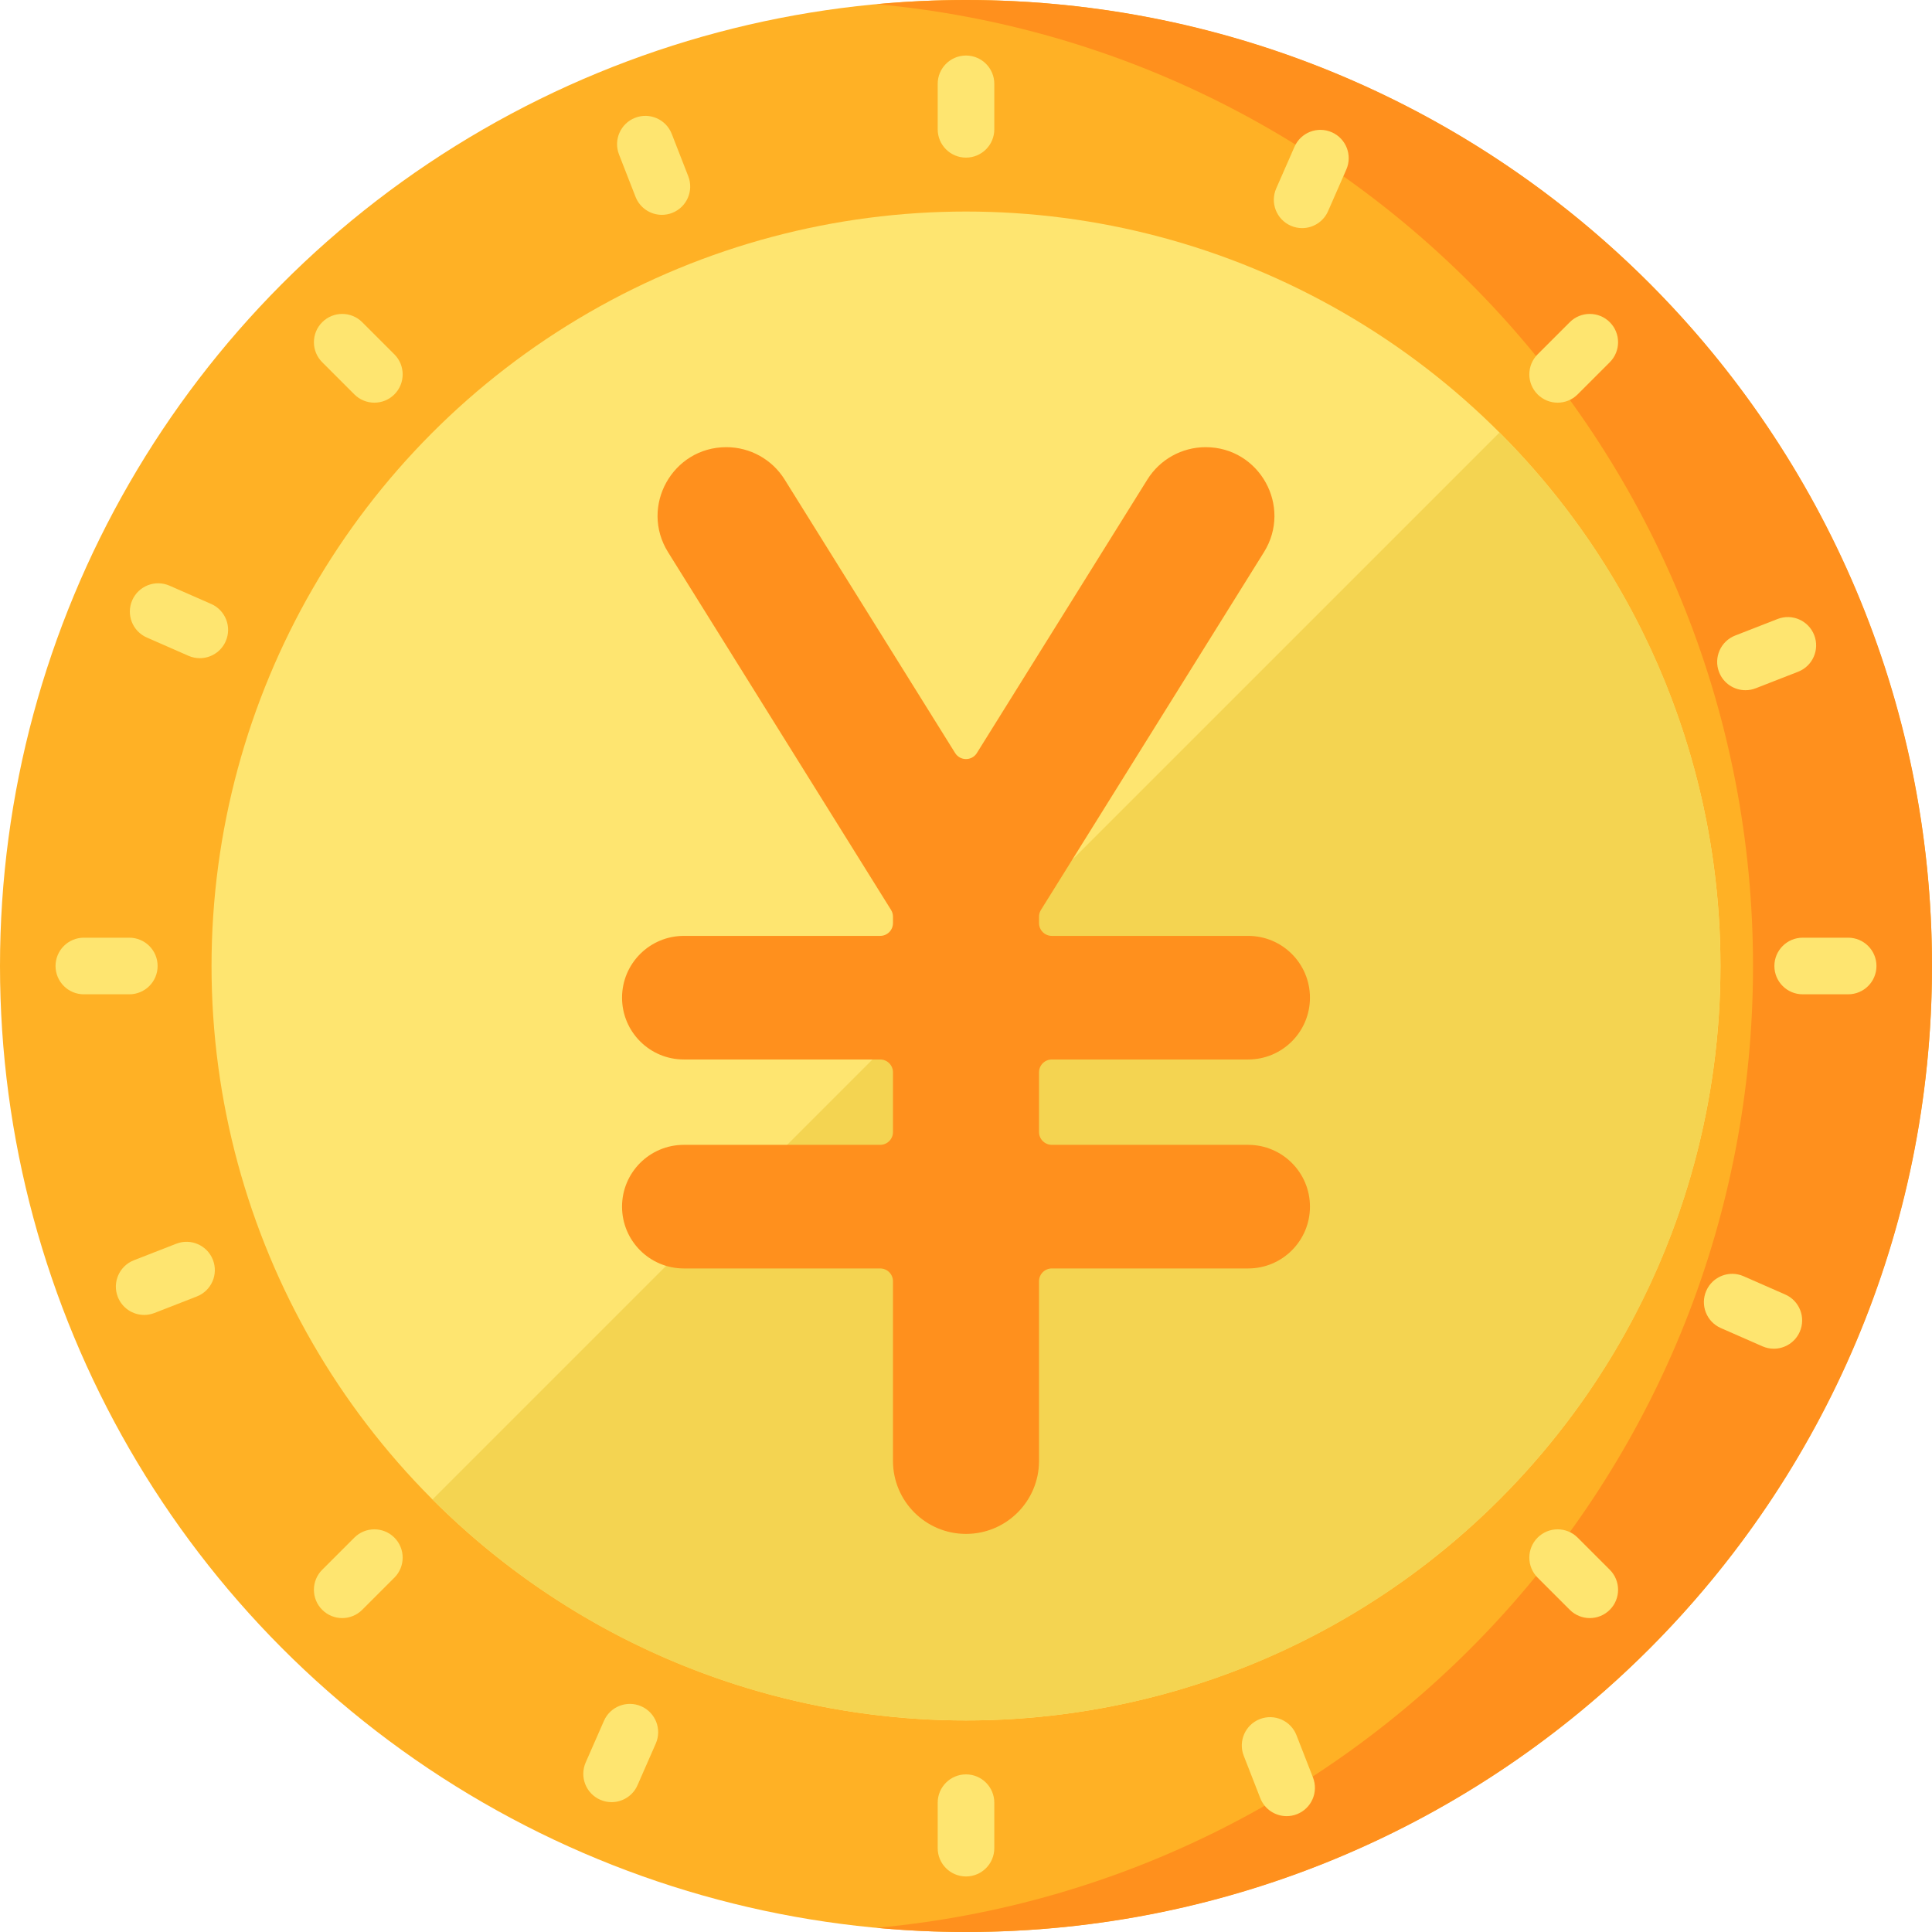 <?xml version="1.0" encoding="iso-8859-1"?>
<!-- Generator: Adobe Illustrator 19.0.0, SVG Export Plug-In . SVG Version: 6.00 Build 0)  -->
<svg version="1.1" id="Capa_1" xmlns="http://www.w3.org/2000/svg" xmlns:xlink="http://www.w3.org/1999/xlink" x="0px" y="0px"
	 viewBox="0 0 512 512" style="enable-background:new 0 0 512 512;" xml:space="preserve">
<circle style="fill:#FFB125;" cx="256" cy="256" r="256"/>
<path style="fill:#FF901D;" d="M256,0c-7.998,0-15.905,0.386-23.716,1.103C362.548,13.072,464.568,122.613,464.568,256
	s-102.02,242.928-232.284,254.897C240.095,511.614,248.002,512,256,512c141.385,0,256-114.615,256-256S397.385,0,256,0z"/>
<g>
	<circle style="fill:#FEE570;" cx="256" cy="256" r="199.94"/>
	<path style="fill:#FEE570;" d="M256,41.771c-4.143,0-7.5-3.357-7.5-7.5V22.218c0-4.143,3.357-7.5,7.5-7.5s7.5,3.357,7.5,7.5v12.053
		C263.5,38.413,260.143,41.771,256,41.771z"/>
	<path style="fill:#FEE570;" d="M256,497.282c-4.143,0-7.5-3.357-7.5-7.5v-12.053c0-4.143,3.357-7.5,7.5-7.5s7.5,3.357,7.5,7.5
		v12.053C263.5,493.925,260.143,497.282,256,497.282z"/>
	<path style="fill:#FEE570;" d="M489.782,263.5h-12.053c-4.143,0-7.5-3.357-7.5-7.5s3.357-7.5,7.5-7.5h12.053
		c4.143,0,7.5,3.357,7.5,7.5S493.925,263.5,489.782,263.5z"/>
	<path style="fill:#FEE570;" d="M34.271,263.5H22.218c-4.143,0-7.5-3.357-7.5-7.5s3.357-7.5,7.5-7.5h12.053
		c4.143,0,7.5,3.357,7.5,7.5S38.413,263.5,34.271,263.5z"/>
	<path style="fill:#FEE570;" d="M412.787,106.713c-1.919,0-3.839-0.732-5.304-2.196c-2.929-2.93-2.929-7.678,0-10.607l8.521-8.521
		c2.93-2.928,7.678-2.928,10.607,0c2.929,2.93,2.929,7.678,0,10.607l-8.521,8.521C416.626,105.98,414.706,106.713,412.787,106.713z"
		/>
	<path style="fill:#FEE570;" d="M90.691,428.809c-1.919,0-3.839-0.732-5.304-2.196c-2.929-2.93-2.929-7.678,0-10.607l8.521-8.521
		c2.93-2.928,7.678-2.928,10.607,0c2.929,2.93,2.929,7.678,0,10.607l-8.521,8.521C94.53,428.076,92.61,428.809,90.691,428.809z"/>
	<path style="fill:#FEE570;" d="M421.309,428.809c-1.919,0-3.839-0.732-5.304-2.196l-8.521-8.521c-2.929-2.93-2.929-7.678,0-10.607
		c2.93-2.928,7.678-2.928,10.607,0l8.521,8.521c2.929,2.93,2.929,7.678,0,10.607C425.147,428.076,423.228,428.809,421.309,428.809z"
		/>
	<path style="fill:#FEE570;" d="M99.213,106.713c-1.919,0-3.839-0.732-5.304-2.196l-8.521-8.521c-2.929-2.93-2.929-7.678,0-10.607
		c2.93-2.928,7.678-2.928,10.607,0l8.521,8.521c2.929,2.93,2.929,7.678,0,10.607C103.052,105.98,101.132,106.713,99.213,106.713z"/>
	<path style="fill:#FEE570;" d="M345.075,60.452c-1.006,0-2.028-0.204-3.009-0.634c-3.794-1.664-5.52-6.088-3.855-9.881
		l4.842-11.037c1.663-3.794,6.087-5.518,9.881-3.855c3.794,1.664,5.52,6.088,3.855,9.881l-4.842,11.037
		C350.714,58.776,347.962,60.452,345.075,60.452z"/>
	<path style="fill:#FEE570;" d="M162.075,477.589c-1.006,0-2.028-0.204-3.009-0.634c-3.794-1.664-5.52-6.088-3.855-9.881
		l4.842-11.037c1.663-3.794,6.087-5.518,9.881-3.855c3.794,1.664,5.52,6.088,3.855,9.881l-4.842,11.037
		C167.714,475.913,164.962,477.589,162.075,477.589z"/>
	<path style="fill:#FEE570;" d="M470.083,357.423c-1.006,0-2.028-0.204-3.009-0.634l-11.037-4.842
		c-3.794-1.664-5.52-6.088-3.855-9.881c1.663-3.792,6.089-5.518,9.881-3.855l11.037,4.842c3.794,1.664,5.52,6.088,3.855,9.881
		C475.722,355.746,472.97,357.423,470.083,357.423z"/>
	<path style="fill:#FEE570;" d="M52.946,174.423c-1.006,0-2.028-0.204-3.009-0.634L38.9,168.947
		c-3.794-1.664-5.52-6.088-3.855-9.881c1.663-3.793,6.088-5.519,9.881-3.855l11.037,4.842c3.794,1.664,5.52,6.088,3.855,9.881
		C58.585,172.746,55.833,174.423,52.946,174.423z"/>
	<path style="fill:#FEE570;" d="M462.568,182.912c-3,0-5.833-1.813-6.989-4.776c-1.505-3.858,0.402-8.207,4.262-9.713l11.228-4.38
		c3.86-1.503,8.207,0.402,9.713,4.262c1.505,3.858-0.402,8.207-4.262,9.713l-11.228,4.38
		C464.396,182.746,463.475,182.912,462.568,182.912z"/>
	<path style="fill:#FEE570;" d="M38.208,348.472c-3,0-5.833-1.813-6.989-4.776c-1.505-3.858,0.402-8.207,4.262-9.713l11.228-4.38
		c3.859-1.503,8.207,0.402,9.713,4.262c1.505,3.858-0.402,8.207-4.262,9.713l-11.228,4.38
		C40.036,348.306,39.114,348.472,38.208,348.472z"/>
	<path style="fill:#FEE570;" d="M340.972,481.296c-3.001,0-5.833-1.813-6.989-4.776l-4.38-11.228
		c-1.505-3.858,0.402-8.207,4.262-9.713c3.859-1.503,8.208,0.402,9.713,4.262l4.38,11.228c1.505,3.858-0.402,8.207-4.262,9.713
		C342.8,481.13,341.878,481.296,340.972,481.296z"/>
	<path style="fill:#FEE570;" d="M175.412,56.936c-3,0-5.833-1.813-6.989-4.776l-4.38-11.228c-1.505-3.858,0.402-8.207,4.262-9.713
		c3.859-1.503,8.208,0.402,9.713,4.262l4.38,11.228c1.505,3.858-0.402,8.207-4.262,9.713
		C177.24,56.77,176.318,56.936,175.412,56.936z"/>
</g>
<path style="fill:#F4D451;" d="M397.376,397.376c78.08-78.08,78.079-204.671,0-282.751l-282.751,282.75
	C192.704,475.455,319.296,475.455,397.376,397.376z"/>
<path style="fill:#FF901D;" d="M236.648,387.148v-47.601c0-1.875-1.52-3.394-3.394-3.394h-52.028
	c-9.046,0-16.379-7.333-16.379-16.379l0,0c0-9.046,7.333-16.379,16.379-16.379h52.028c1.875,0,3.394-1.52,3.394-3.394v-15.833
	c0-1.875-1.52-3.394-3.394-3.394h-52.028c-9.046,0-16.378-7.333-16.378-16.378l0,0c0-9.046,7.333-16.378,16.378-16.378h52.028
	c1.875,0,3.394-1.52,3.394-3.394v-1.698c0-0.635-0.178-1.257-0.514-1.795l-59.092-94.798c-7.558-12.124,1.16-27.831,15.447-27.831
	l0,0c6.284,0,12.123,3.241,15.447,8.574l45.183,72.484c1.329,2.132,4.432,2.132,5.761,0l45.183-72.484
	c3.324-5.333,9.163-8.574,15.447-8.574l0,0c14.287,0,23.005,15.707,15.447,27.831l-59.092,94.798
	c-0.336,0.539-0.514,1.161-0.514,1.795v1.698c0,1.875,1.52,3.394,3.394,3.394h52.028c9.046,0,16.378,7.333,16.378,16.378l0,0
	c0,9.046-7.333,16.378-16.378,16.378h-52.028c-1.875,0-3.394,1.52-3.394,3.394v15.833c0,1.875,1.52,3.394,3.394,3.394h52.028
	c9.046,0,16.379,7.333,16.379,16.379l0,0c0,9.046-7.333,16.379-16.379,16.379h-52.028c-1.875,0-3.394,1.52-3.394,3.394v47.601
	c0,10.688-8.664,19.352-19.352,19.352l0,0C245.312,406.5,236.648,397.836,236.648,387.148z"/>
<g>
</g>
<g>
</g>
<g>
</g>
<g>
</g>
<g>
</g>
<g>
</g>
<g>
</g>
<g>
</g>
<g>
</g>
<g>
</g>
<g>
</g>
<g>
</g>
<g>
</g>
<g>
</g>
<g>
</g>
</svg>
